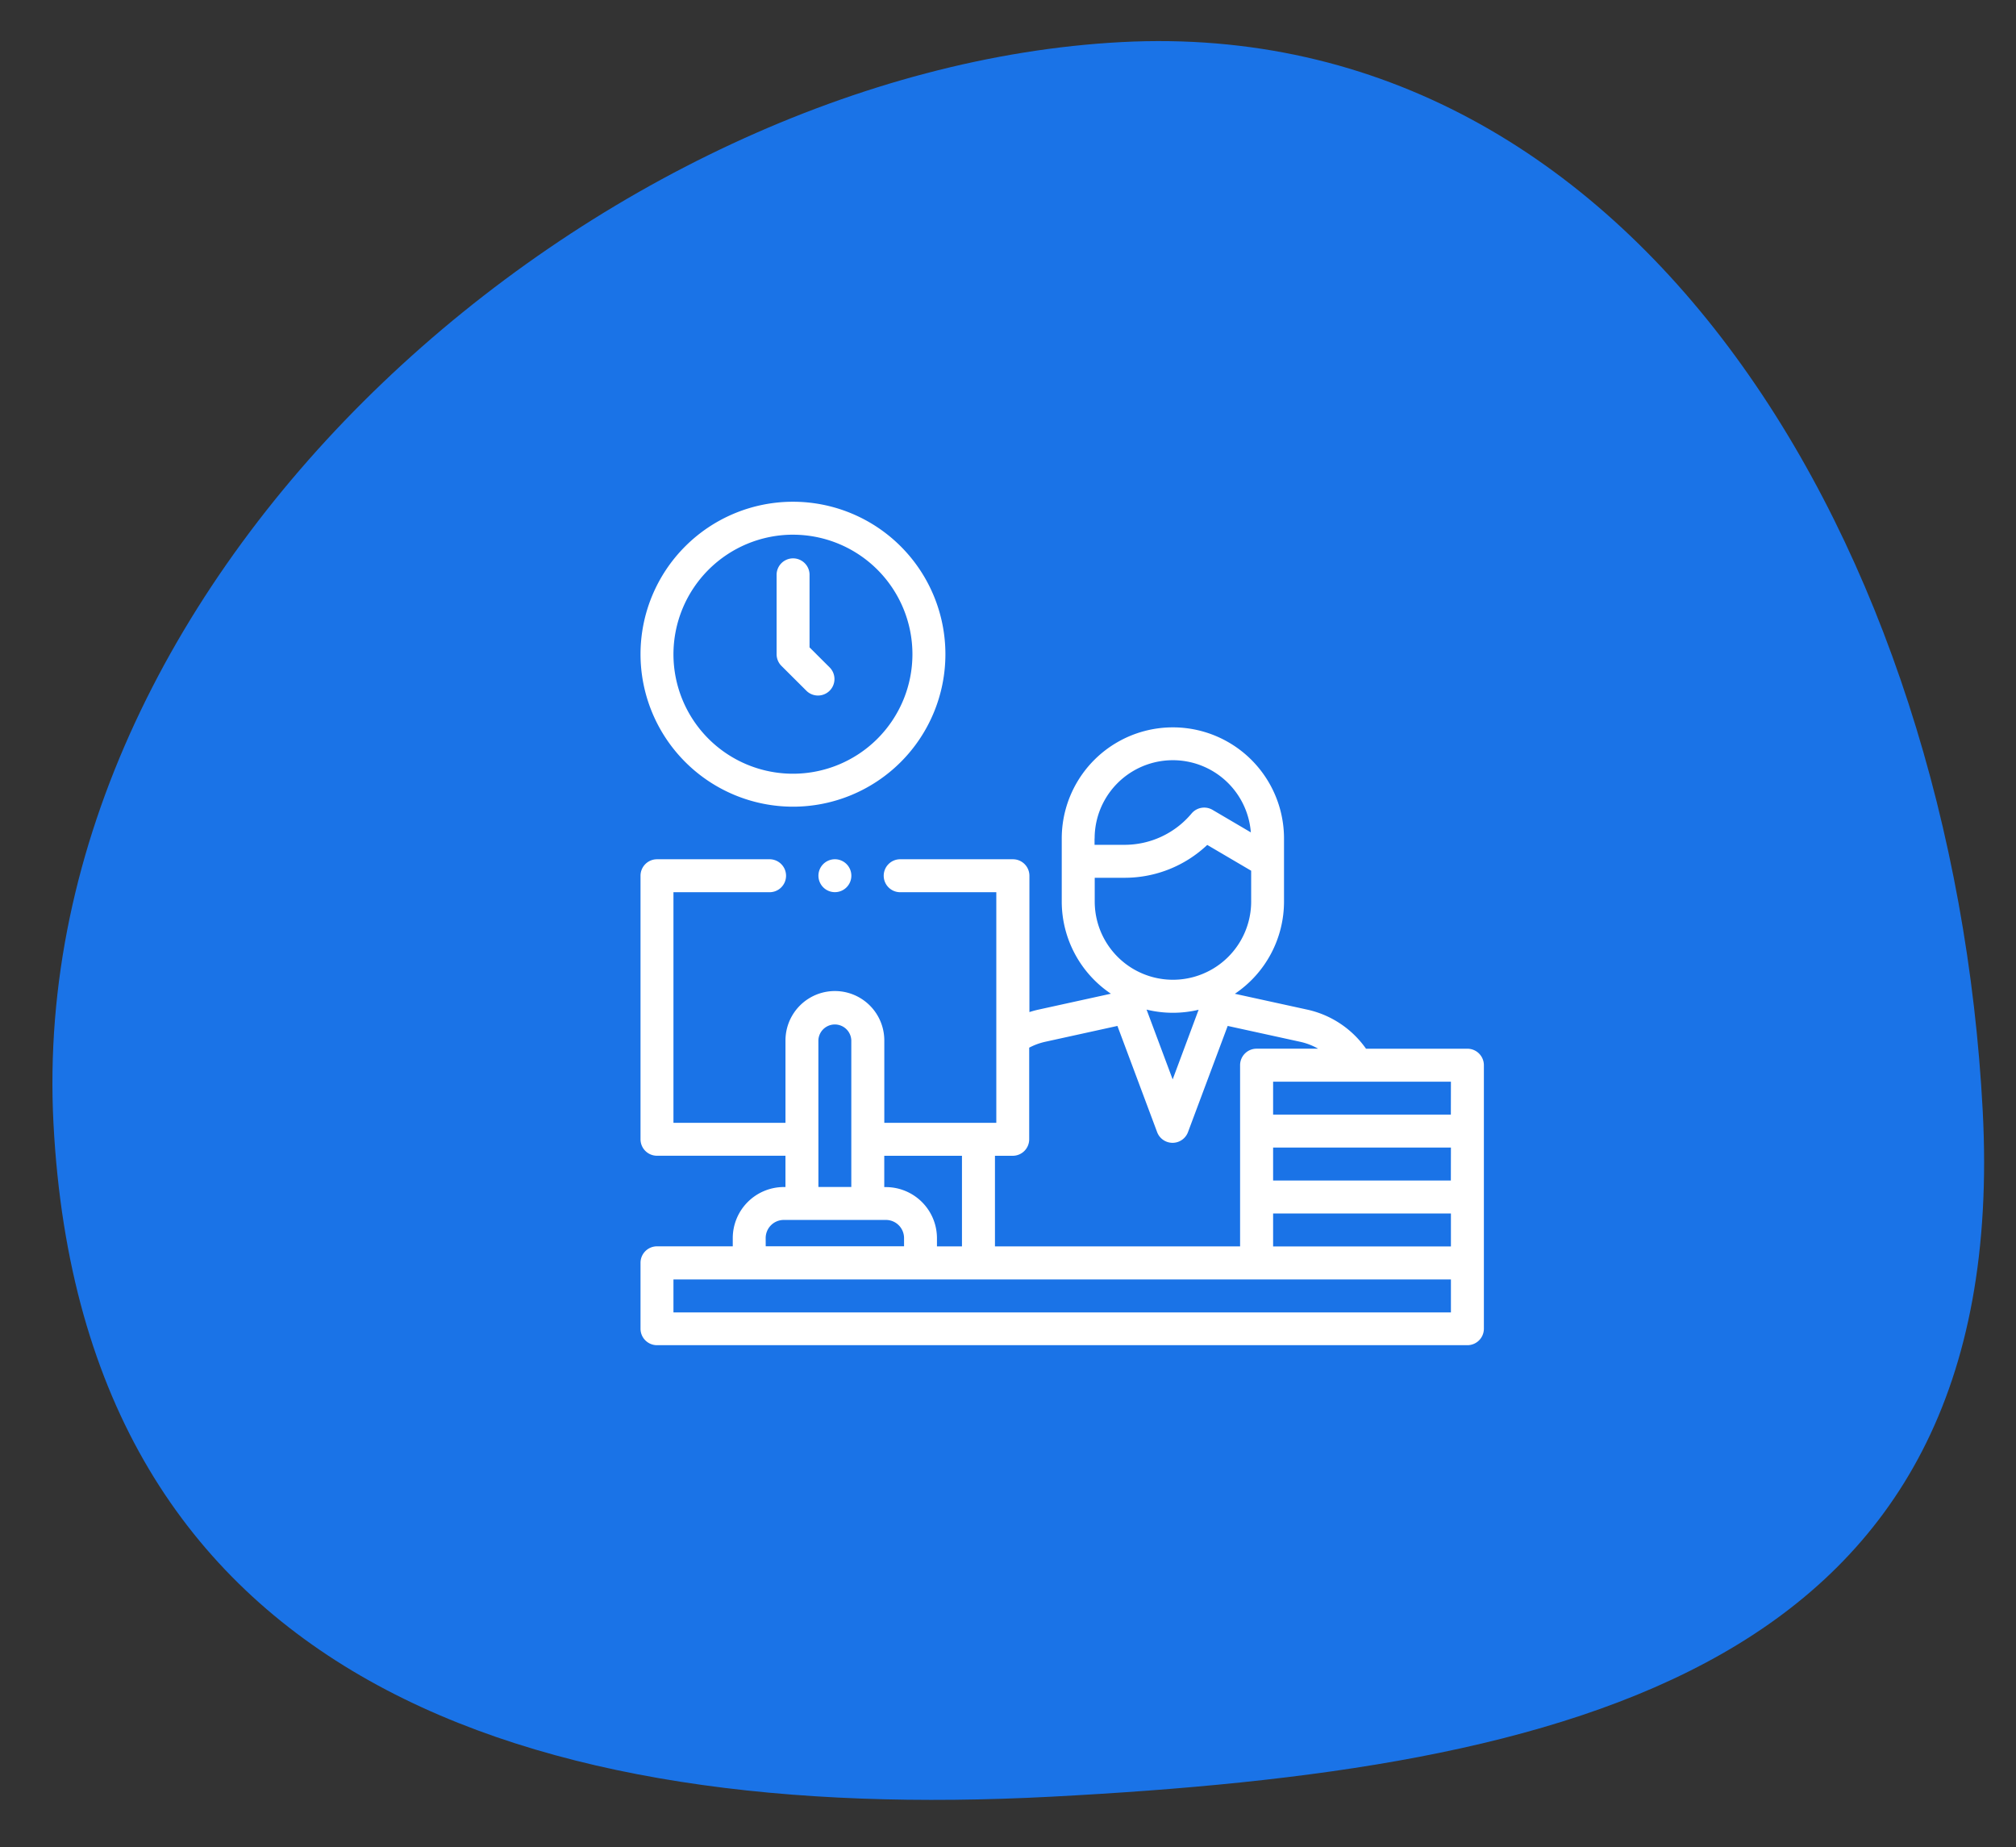 <svg xmlns="http://www.w3.org/2000/svg" width="94.332" height="86.408" viewBox="0 0 94.332 86.408"><rect x="0" y="0" width="94.332" height="86.408" fill="#333333" stroke="none"/><g transform="translate(-146.298 -542.861)"><path d="M44.9,11.219c24.271,0,44.96,7.641,44.96,33.88S61.567,93.02,37.3,93.02-.32,67.215-.32,40.976,20.624,11.219,44.9,11.219Z" transform="translate(240.898 635.77) rotate(177)" fill="#1a73e7"/><g transform="translate(176.269 566.334)"><path d="M7.133,14.266A7.133,7.133,0,1,0,0,7.133,7.141,7.141,0,0,0,7.133,14.266Zm0-12.724A5.591,5.591,0,1,1,1.541,7.133,5.6,5.6,0,0,1,7.133,1.541Z" fill="#fff"/><path d="M83.992,40.206a.771.771,0,1,0,1.088-1.092l-.925-.922V34.771a.771.771,0,0,0-1.541,0v3.742a.771.771,0,0,0,.227.546Z" transform="translate(-76.246 -31.379)" fill="#fff"/><path d="M38.691,151.964H33.947a4.552,4.552,0,0,0-2.749-1.829l-3.388-.741a5.2,5.2,0,0,0,2.3-4.315V142.13a5.2,5.2,0,0,0-10.4,0v2.949a5.2,5.2,0,0,0,2.3,4.312l-3.386.743c-.145.032-.287.071-.427.116v-6.378a.771.771,0,0,0-.771-.771H12.178a.771.771,0,1,0,0,1.541h4.47v10.79H11.407v-3.854a2.312,2.312,0,0,0-4.624,0v3.854H1.541v-10.79h4.47a.771.771,0,1,0,0-1.541H.771a.771.771,0,0,0-.771.771V156.2a.771.771,0,0,0,.771.771H6.782v1.464H6.705a2.392,2.392,0,0,0-2.389,2.389v.385H.771a.771.771,0,0,0-.771.771v3.083a.771.771,0,0,0,.771.771h37.92a.771.771,0,0,0,.771-.771V152.735A.771.771,0,0,0,38.691,151.964ZM34,161.213H29.6v-1.541H37.92v1.541Zm3.917-3.083H29.6v-1.541H37.92Zm0-3.083H29.6v-1.541H37.92ZM21.249,142.13a3.66,3.66,0,0,1,7.309-.287l-1.792-1.053a.771.771,0,0,0-.981.169,4.087,4.087,0,0,1-3.14,1.466h-1.4v-.3Zm0,1.837h1.4a5.623,5.623,0,0,0,3.869-1.537l2.055,1.207v1.441a3.66,3.66,0,1,1-7.32,0v-1.111Zm4.867,6.17L24.9,153.4l-1.221-3.266a5.174,5.174,0,0,0,2.44.006Zm-8.7,6.836a.771.771,0,0,0,.771-.771v-4.287a3,3,0,0,1,.757-.277l3.371-.74,1.858,4.968a.771.771,0,0,0,1.444,0l1.858-4.968,3.392.742a3,3,0,0,1,.84.323H28.826a.771.771,0,0,0-.771.771v8.478H16.585v-4.239h.834Zm-2.375,0v4.239h-1.17v-.385a2.392,2.392,0,0,0-2.389-2.389h-.077v-1.464Zm-6.719-5.4a.771.771,0,0,1,1.541,0v6.86H8.324Zm-2.466,9.249a.849.849,0,0,1,.848-.848h4.779a.849.849,0,0,1,.848.848v.385H5.858ZM37.92,164.3H1.541v-1.541H37.92Z" transform="translate(0 -126.375)" fill="#fff"/><path d="M108.226,217.226a.77.77,0,1,0,.545-.226A.777.777,0,0,0,108.226,217.226Z" transform="translate(-99.676 -200.275)" fill="#fff"/></g></g></svg>